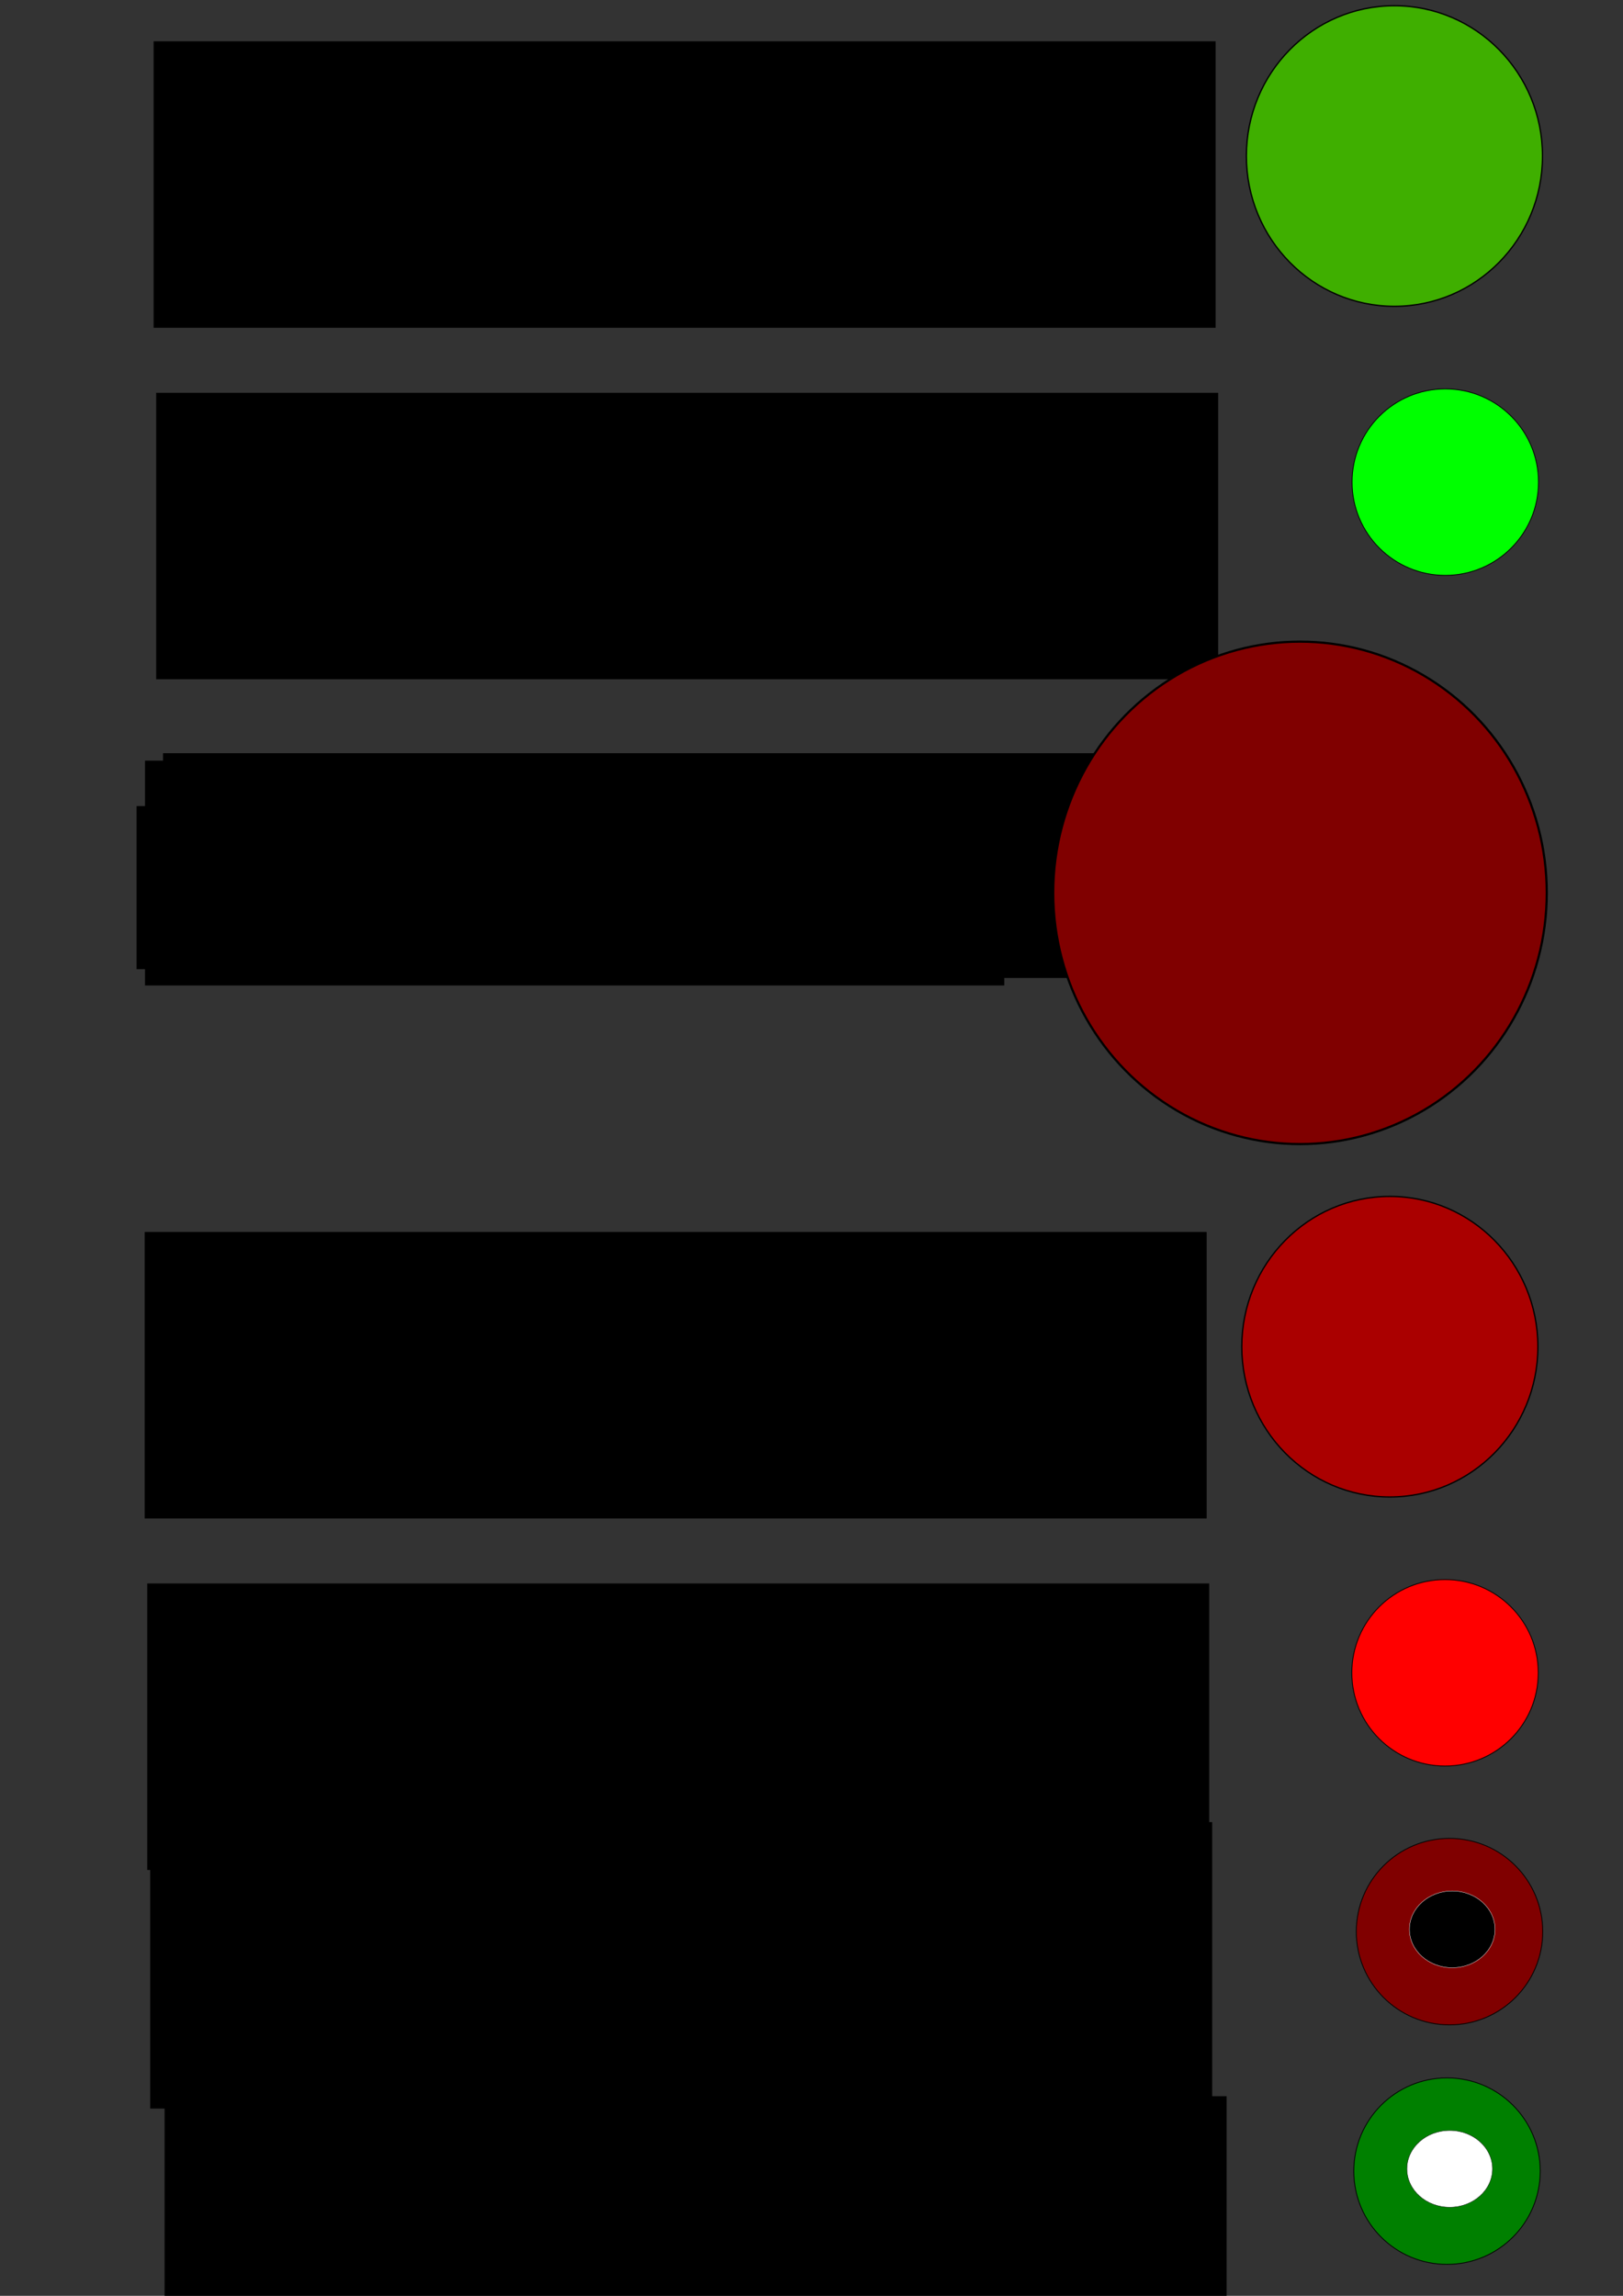 <?xml version="1.0" encoding="UTF-8" standalone="no"?>
<!-- Created with Inkscape (http://www.inkscape.org/) -->

<svg
   xmlns:dc="http://purl.org/dc/elements/1.1/"
   xmlns:cc="http://creativecommons.org/ns#"
   xmlns:rdf="http://www.w3.org/1999/02/22-rdf-syntax-ns#"
   xmlns:svg="http://www.w3.org/2000/svg"
   xmlns="http://www.w3.org/2000/svg"
   xmlns:sodipodi="http://sodipodi.sourceforge.net/DTD/sodipodi-0.dtd"
   xmlns:inkscape="http://www.inkscape.org/namespaces/inkscape"
   width="210mm"
   height="297mm"
   viewBox="0 0 744.094 1052.362"
   id="svg2"
   version="1.1"
   inkscape:version="0.91 r13725"
   inkscape:export-filename="/home/lesan2807/EducationalSkeeBall/typeballs.png"
   inkscape:export-xdpi="66.821594"
   inkscape:export-ydpi="66.821594"
   sodipodi:docname="drawing.svg">
  <rect x="0" y="0" width="744.094" height="1052.362" fill="#333333" stroke="none"/>
  <defs
     id="defs4" />
  <sodipodi:namedview
     id="base"
     pagecolor="#ffffff"
     bordercolor="#666666"
     borderopacity="1.0"
     inkscape:pageopacity="0.0"
     inkscape:pageshadow="2"
     inkscape:zoom="0.49497475"
     inkscape:cx="-71.486549"
     inkscape:cy="644.30519"
     inkscape:document-units="px"
     inkscape:current-layer="layer1"
     showgrid="false"
     showguides="true"
     inkscape:guide-bbox="true"
     inkscape:window-width="1920"
     inkscape:window-height="1027"
     inkscape:window-x="0"
     inkscape:window-y="0"
     inkscape:window-maximized="1">
    <sodipodi:guide
       position="707.107,622.254"
       orientation="1,0"
       id="guide6493" />
  </sodipodi:namedview>
  <g
     inkscape:label="Layer 1"
     inkscape:groupmode="layer"
     id="layer1">
    <ellipse
       style="fill:#008000;fill-opacity:1;stroke:#000000;stroke-opacity:1"
       id="path4688"
       cx="594.112"
       cy="-136.511"
       rx="113.137"
       ry="115.157"
       inkscape:export-xdpi="64.71785"
       inkscape:export-ydpi="64.71785" />
    <ellipse
       style="fill:#3faf00;fill-opacity:1;stroke:#000000;stroke-width:0.599;stroke-opacity:1"
       id="path4688-6"
       cx="639.305"
       cy="71.519"
       rx="67.881"
       ry="68.891"
       inkscape:export-xdpi="64.71785"
       inkscape:export-ydpi="64.71785" />
    <ellipse
       style="fill:#00ff00;fill-opacity:1;stroke:#000000;stroke-width:0.374;stroke-opacity:1"
       id="path4688-7"
       cx="662.619"
       cy="221.002"
       rx="42.739"
       ry="42.739"
       inkscape:export-xdpi="64.71785"
       inkscape:export-ydpi="64.71785" />
    <flowRoot
       xml:space="preserve"
       id="flowRoot4767"
       style="font-style:normal;font-weight:normal;font-size:40px;line-height:125%;font-family:sans-serif;letter-spacing:0px;word-spacing:0px;fill:#000000;fill-opacity:1;stroke:none;stroke-width:1px;stroke-linecap:butt;stroke-linejoin:miter;stroke-opacity:1"
       transform="translate(12,-308)"
       inkscape:export-xdpi="64.71785"
       inkscape:export-ydpi="64.71785"><flowRegion
         id="flowRegion4769"><rect
           id="rect4771"
           width="393.959"
           height="103.036"
           x="58.589"
           y="110.9" /></flowRegion><flowPara
         id="flowPara4773">Big holes: 100 points</flowPara></flowRoot>    <flowRoot
       xml:space="preserve"
       id="flowRoot4775"
       style="fill:black;stroke:none;stroke-opacity:1;stroke-width:1px;stroke-linejoin:miter;stroke-linecap:butt;fill-opacity:1;font-family:sans-serif;font-style:normal;font-weight:normal;font-size:40px;line-height:125%;letter-spacing:0px;word-spacing:0px"><flowRegion
         id="flowRegion4777"><rect
           id="rect4779"
           width="480.833"
           height="74.751"
           x="62.629"
           y="369.499" /></flowRegion><flowPara
         id="flowPara4781" /></flowRoot>    <flowRoot
       xml:space="preserve"
       id="flowRoot4783"
       style="fill:black;stroke:none;stroke-opacity:1;stroke-width:1px;stroke-linejoin:miter;stroke-linecap:butt;fill-opacity:1;font-family:sans-serif;font-style:normal;font-weight:normal;font-size:40px;line-height:125%;letter-spacing:0px;word-spacing:0px"><flowRegion
         id="flowRegion4785"><rect
           id="rect4787"
           width="450.528"
           height="103.036"
           x="74.751"
           y="345.255" /></flowRegion><flowPara
         id="flowPara4789" /></flowRoot>    <flowRoot
       xml:space="preserve"
       id="flowRoot4795"
       style="font-style:normal;font-weight:normal;font-size:40px;line-height:125%;font-family:sans-serif;letter-spacing:0px;word-spacing:0px;fill:#000000;fill-opacity:1;stroke:none;stroke-width:1px;stroke-linecap:butt;stroke-linejoin:miter;stroke-opacity:1"
       transform="translate(28,-294)"
       inkscape:export-xdpi="64.71785"
       inkscape:export-ydpi="64.71785"><flowRegion
         id="flowRegion4797"><rect
           id="rect4799"
           width="486.894"
           height="131.32"
           x="42.426"
           y="312.931" /></flowRegion><flowPara
         id="flowPara4801">Medium Holes: 200 </flowPara><flowPara
         id="flowPara4803">points</flowPara></flowRoot>    <flowRoot
       xml:space="preserve"
       id="flowRoot4795-5"
       style="font-style:normal;font-weight:normal;font-size:40px;line-height:125%;font-family:sans-serif;letter-spacing:0px;word-spacing:0px;fill:#000000;fill-opacity:1;stroke:none;stroke-width:1px;stroke-linecap:butt;stroke-linejoin:miter;stroke-opacity:1"
       transform="translate(29.176,-132.88)"
       inkscape:export-xdpi="64.71785"
       inkscape:export-ydpi="64.71785"><flowRegion
         id="flowRegion4797-3"><rect
           id="rect4799-5"
           width="486.894"
           height="131.32"
           x="42.426"
           y="312.931" /></flowRegion><flowPara
         id="flowPara4801-6">Small Holes: 500 </flowPara><flowPara
         id="flowPara4803-2">points</flowPara></flowRoot>    <ellipse
       style="fill:#800000;fill-opacity:1;stroke:#000000;stroke-width:0.374;stroke-opacity:1"
       id="path4688-7-9"
       cx="664.559"
       cy="885.428"
       rx="42.739"
       ry="42.739"
       inkscape:export-xdpi="64.71785"
       inkscape:export-ydpi="64.71785" />
    <ellipse
       style="fill:#000000;fill-opacity:1;stroke:#ffffff;stroke-width:0.163;stroke-opacity:1"
       id="path4688-7-1"
       cx="665.792"
       cy="884.377"
       rx="19.612"
       ry="17.591"
       inkscape:export-xdpi="64.71785"
       inkscape:export-ydpi="64.71785" />
    <flowRoot
       xml:space="preserve"
       id="flowRoot4795-5-2"
       style="font-style:normal;font-weight:normal;font-size:40px;line-height:125%;font-family:sans-serif;letter-spacing:0px;word-spacing:0px;fill:#000000;fill-opacity:1;stroke:none;stroke-width:1px;stroke-linecap:butt;stroke-linejoin:miter;stroke-opacity:1"
       transform="translate(26.431,522.298)"
       inkscape:export-xdpi="64.71785"
       inkscape:export-ydpi="64.71785"><flowRegion
         id="flowRegion4797-3-7"><rect
           id="rect4799-5-0"
           width="486.894"
           height="131.32"
           x="42.426"
           y="312.931" /></flowRegion><flowPara
         id="flowPara4803-2-3">Holes with a black ball: Remove ball</flowPara></flowRoot>    <ellipse
       style="fill:#008000;fill-opacity:1;stroke:#000000;stroke-width:0.374;stroke-opacity:1"
       id="path4688-7-9-6"
       cx="663.411"
       cy="995.215"
       rx="42.739"
       ry="42.739"
       inkscape:export-xdpi="64.71785"
       inkscape:export-ydpi="64.71785" />
    <ellipse
       style="fill:#ffffff;fill-opacity:1;stroke:#000000;stroke-width:0.163;stroke-opacity:1"
       id="path4688-7-1-0"
       cx="664.645"
       cy="994.164"
       rx="19.612"
       ry="17.591"
       inkscape:export-xdpi="64.71785"
       inkscape:export-ydpi="64.71785" />
    <flowRoot
       xml:space="preserve"
       id="flowRoot4795-5-2-6"
       style="font-style:normal;font-weight:normal;font-size:40px;line-height:125%;font-family:sans-serif;letter-spacing:0px;word-spacing:0px;fill:#000000;fill-opacity:1;stroke:none;stroke-width:1px;stroke-linecap:butt;stroke-linejoin:miter;stroke-opacity:1"
       transform="translate(33.038,647.942)"
       inkscape:export-xdpi="64.71785"
       inkscape:export-ydpi="64.71785"><flowRegion
         id="flowRegion4797-3-7-2"><rect
           id="rect4799-5-0-6"
           width="486.894"
           height="131.32"
           x="42.426"
           y="312.931" /></flowRegion><flowPara
         id="flowPara4803-2-3-1">Holes with a white ball: Add ball</flowPara></flowRoot>    <ellipse
       style="fill:#800000;fill-opacity:1;stroke:#000000;stroke-opacity:1"
       id="path4688-5"
       cx="596.005"
       cy="409.272"
       rx="113.137"
       ry="115.157"
       inkscape:export-xdpi="64.71785"
       inkscape:export-ydpi="64.71785" />
    <ellipse
       style="fill:#aa0000;fill-opacity:1;stroke:#000000;stroke-width:0.599;stroke-opacity:1"
       id="path4688-6-4"
       cx="637.198"
       cy="617.302"
       rx="67.881"
       ry="68.891"
       inkscape:export-xdpi="64.71785"
       inkscape:export-ydpi="64.71785" />
    <ellipse
       style="fill:#ff0000;fill-opacity:1;stroke:#000000;stroke-width:0.374;stroke-opacity:1"
       id="path4688-7-7"
       cx="662.513"
       cy="766.784"
       rx="42.739"
       ry="42.739"
       inkscape:export-xdpi="64.71785"
       inkscape:export-ydpi="64.71785" />
    <flowRoot
       xml:space="preserve"
       id="flowRoot4767-6"
       style="font-style:normal;font-weight:normal;font-size:40px;line-height:125%;font-family:sans-serif;letter-spacing:0px;word-spacing:0px;fill:#000000;fill-opacity:1;stroke:none;stroke-width:1px;stroke-linecap:butt;stroke-linejoin:miter;stroke-opacity:1"
       transform="translate(7.893,237.783)"
       inkscape:export-xdpi="64.71785"
       inkscape:export-ydpi="64.71785"><flowRegion
         id="flowRegion4769-5"><rect
           id="rect4771-6"
           width="393.959"
           height="103.036"
           x="58.589"
           y="110.9" /></flowRegion><flowPara
         id="flowPara4773-9">Big holes: 100 points</flowPara></flowRoot>    <flowRoot
       xml:space="preserve"
       id="flowRoot4795-3"
       style="font-style:normal;font-weight:normal;font-size:40px;line-height:125%;font-family:sans-serif;letter-spacing:0px;word-spacing:0px;fill:#000000;fill-opacity:1;stroke:none;stroke-width:1px;stroke-linecap:butt;stroke-linejoin:miter;stroke-opacity:1"
       transform="translate(23.893,251.783)"
       inkscape:export-xdpi="64.71785"
       inkscape:export-ydpi="64.71785"><flowRegion
         id="flowRegion4797-7"><rect
           id="rect4799-4"
           width="486.894"
           height="131.32"
           x="42.426"
           y="312.931" /></flowRegion><flowPara
         id="flowPara4801-5">Medium Holes: 200 </flowPara><flowPara
         id="flowPara4803-25">points</flowPara></flowRoot>    <flowRoot
       xml:space="preserve"
       id="flowRoot4795-5-4"
       style="font-style:normal;font-weight:normal;font-size:40px;line-height:125%;font-family:sans-serif;letter-spacing:0px;word-spacing:0px;fill:#000000;fill-opacity:1;stroke:none;stroke-width:1px;stroke-linecap:butt;stroke-linejoin:miter;stroke-opacity:1"
       transform="translate(25.069,412.903)"
       inkscape:export-xdpi="64.71785"
       inkscape:export-ydpi="64.71785"><flowRegion
         id="flowRegion4797-3-74"><rect
           id="rect4799-5-4"
           width="486.894"
           height="131.32"
           x="42.426"
           y="312.931" /></flowRegion><flowPara
         id="flowPara4801-6-3">Small Holes: 500 </flowPara><flowPara
         id="flowPara4803-2-0">points</flowPara></flowRoot>  </g>
</svg>
